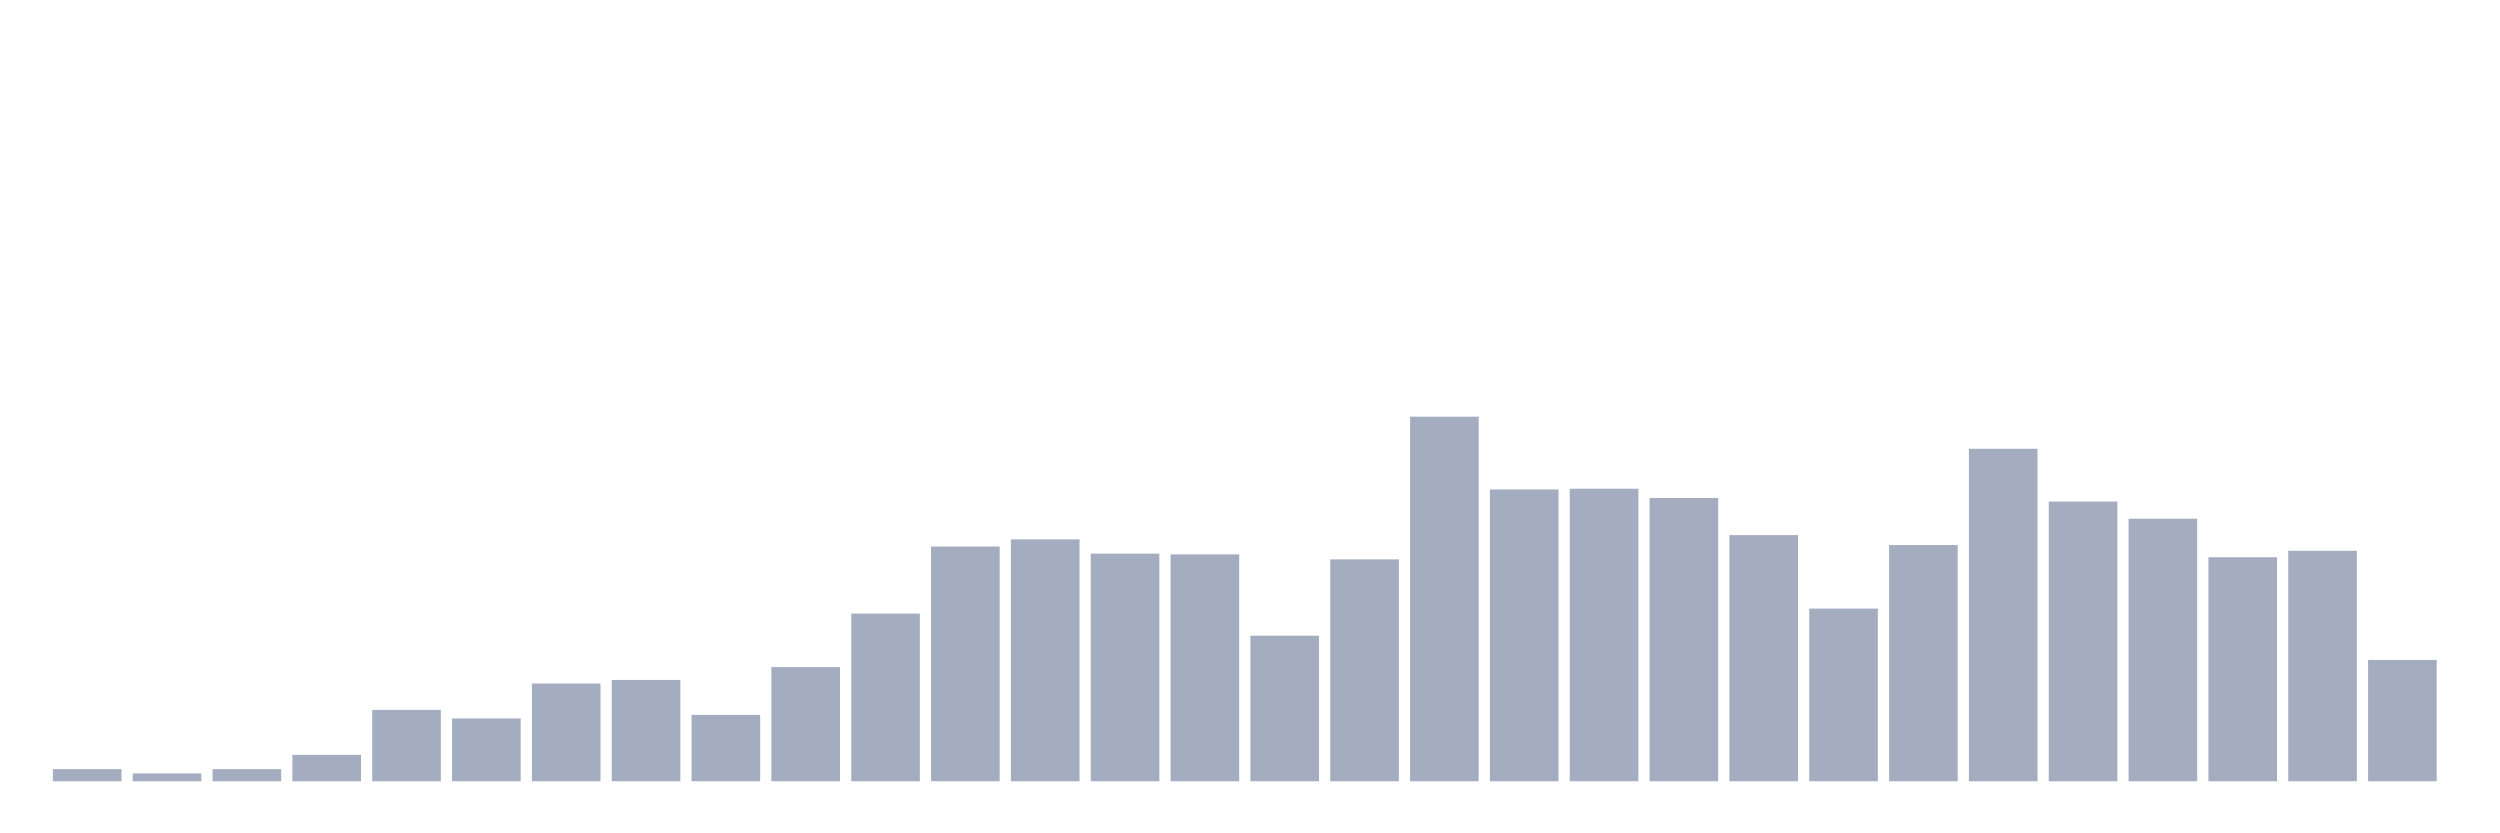 <svg xmlns="http://www.w3.org/2000/svg" viewBox="0 0 480 160"><g transform="translate(10,10)"><rect class="bar" x="0.153" width="13.175" y="137.671" height="2.329" fill="rgb(164,173,192)"></rect><rect class="bar" x="15.482" width="13.175" y="138.493" height="1.507" fill="rgb(164,173,192)"></rect><rect class="bar" x="30.81" width="13.175" y="137.671" height="2.329" fill="rgb(164,173,192)"></rect><rect class="bar" x="46.138" width="13.175" y="134.932" height="5.068" fill="rgb(164,173,192)"></rect><rect class="bar" x="61.466" width="13.175" y="126.301" height="13.699" fill="rgb(164,173,192)"></rect><rect class="bar" x="76.794" width="13.175" y="127.945" height="12.055" fill="rgb(164,173,192)"></rect><rect class="bar" x="92.123" width="13.175" y="121.233" height="18.767" fill="rgb(164,173,192)"></rect><rect class="bar" x="107.451" width="13.175" y="120.548" height="19.452" fill="rgb(164,173,192)"></rect><rect class="bar" x="122.779" width="13.175" y="127.26" height="12.74" fill="rgb(164,173,192)"></rect><rect class="bar" x="138.107" width="13.175" y="118.082" height="21.918" fill="rgb(164,173,192)"></rect><rect class="bar" x="153.436" width="13.175" y="107.808" height="32.192" fill="rgb(164,173,192)"></rect><rect class="bar" x="168.764" width="13.175" y="94.932" height="45.068" fill="rgb(164,173,192)"></rect><rect class="bar" x="184.092" width="13.175" y="93.562" height="46.438" fill="rgb(164,173,192)"></rect><rect class="bar" x="199.42" width="13.175" y="96.301" height="43.699" fill="rgb(164,173,192)"></rect><rect class="bar" x="214.748" width="13.175" y="96.438" height="43.562" fill="rgb(164,173,192)"></rect><rect class="bar" x="230.077" width="13.175" y="112.055" height="27.945" fill="rgb(164,173,192)"></rect><rect class="bar" x="245.405" width="13.175" y="97.397" height="42.603" fill="rgb(164,173,192)"></rect><rect class="bar" x="260.733" width="13.175" y="70" height="70" fill="rgb(164,173,192)"></rect><rect class="bar" x="276.061" width="13.175" y="83.973" height="56.027" fill="rgb(164,173,192)"></rect><rect class="bar" x="291.39" width="13.175" y="83.836" height="56.164" fill="rgb(164,173,192)"></rect><rect class="bar" x="306.718" width="13.175" y="85.616" height="54.384" fill="rgb(164,173,192)"></rect><rect class="bar" x="322.046" width="13.175" y="92.74" height="47.26" fill="rgb(164,173,192)"></rect><rect class="bar" x="337.374" width="13.175" y="106.849" height="33.151" fill="rgb(164,173,192)"></rect><rect class="bar" x="352.702" width="13.175" y="94.658" height="45.342" fill="rgb(164,173,192)"></rect><rect class="bar" x="368.031" width="13.175" y="76.164" height="63.836" fill="rgb(164,173,192)"></rect><rect class="bar" x="383.359" width="13.175" y="86.301" height="53.699" fill="rgb(164,173,192)"></rect><rect class="bar" x="398.687" width="13.175" y="89.589" height="50.411" fill="rgb(164,173,192)"></rect><rect class="bar" x="414.015" width="13.175" y="96.986" height="43.014" fill="rgb(164,173,192)"></rect><rect class="bar" x="429.344" width="13.175" y="95.753" height="44.247" fill="rgb(164,173,192)"></rect><rect class="bar" x="444.672" width="13.175" y="116.712" height="23.288" fill="rgb(164,173,192)"></rect></g></svg>